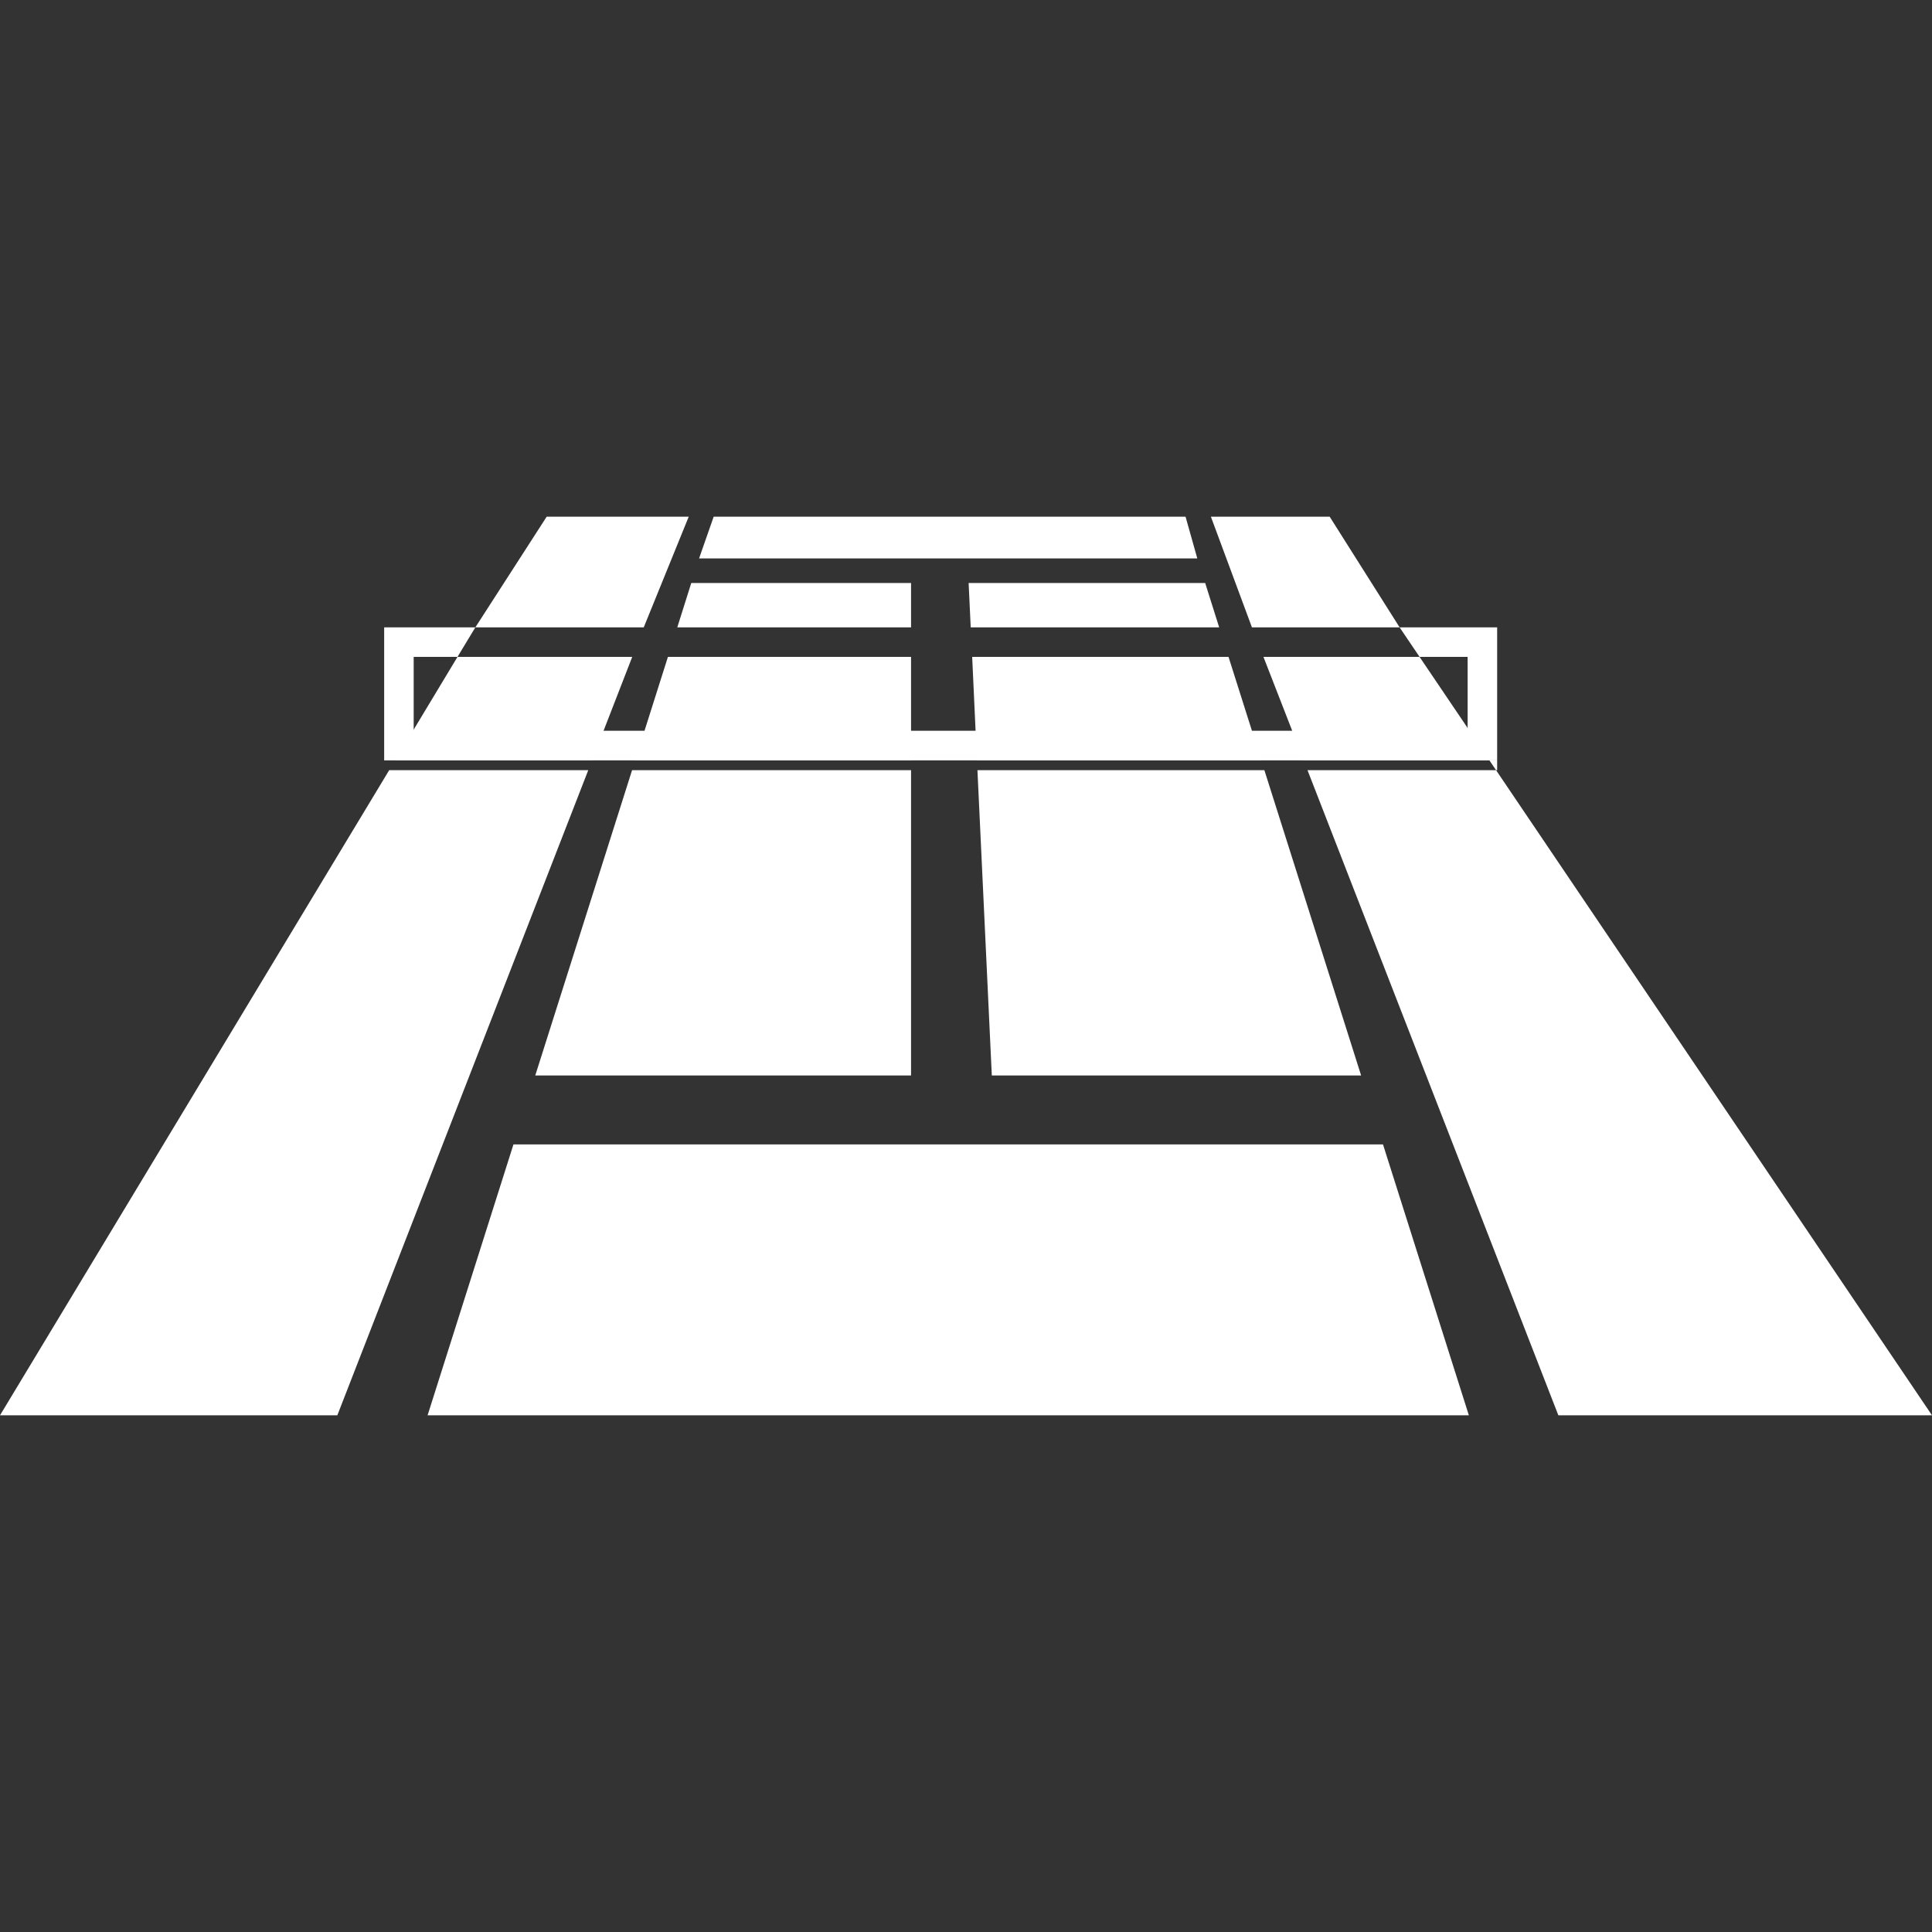 <?xml version="1.0" encoding="UTF-8"?>
<svg id="Capa_18" data-name="Capa 18" xmlns="http://www.w3.org/2000/svg" viewBox="0 0 250 250">
  <rect x="0" y="0" width="250" height="250" fill="#333333" stroke="none"/>
  <defs>
    <style>
      .cls-1 {
        fill: #fff;
      }
    </style>
  </defs>
  <polygon class="cls-1" points="50.36 99.66 76.12 99.66 43.65 183.14 0 183.14 50.36 99.66"/>
  <polygon class="cls-1" points="81.81 85 78.1 94.56 76.61 98.39 51.13 98.39 53.53 94.41 59.2 85 81.81 85"/>
  <polygon class="cls-1" points="89.12 66.86 83.3 81.18 61.51 81.18 70.74 66.86 89.12 66.86"/>
  <polygon class="cls-1" points="117.89 75.44 117.89 81.18 87.64 81.18 89.45 75.44 117.89 75.44"/>
  <polygon class="cls-1" points="117.89 85 117.89 98.39 82.19 98.39 83.4 94.56 86.43 85 117.89 85"/>
  <polygon class="cls-1" points="81.79 99.66 117.89 99.66 117.89 139.17 69.26 139.17 81.79 99.66"/>
  <polygon class="cls-1" points="154.93 72.26 90.46 72.26 92.35 66.86 153.41 66.86 154.93 72.26"/>
  <polygon class="cls-1" points="157.76 81.18 125.61 81.18 125.34 75.44 155.95 75.44 157.76 81.18"/>
  <polygon class="cls-1" points="163.21 98.39 126.42 98.39 126.24 94.56 125.8 85 158.97 85 162 94.56 163.21 98.39"/>
  <polygon class="cls-1" points="176.13 139.17 128.34 139.17 126.48 99.66 163.61 99.66 176.13 139.17"/>
  <polygon class="cls-1" points="190.07 183.14 55.33 183.14 66.44 148.09 178.96 148.09 190.07 183.14"/>
  <polygon class="cls-1" points="181.11 81.18 162 81.18 156.69 66.86 172.06 66.86 181.11 81.18"/>
  <polygon class="cls-1" points="192.73 98.39 168.69 98.39 167.21 94.56 163.49 85 183.69 85 189.91 94.2 192.73 98.39"/>
  <polygon class="cls-1" points="250 183.14 201.65 183.14 169.19 99.66 193.59 99.66 250 183.14"/>
  <path class="cls-1" d="m181.11,81.18l2.58,3.82h6.22v9.56H53.53v-9.56h5.67l2.31-3.82h-11.8v17.21h144.02v-17.21h-12.62Z"/>
  <polygon class="cls-1" points="193.73 98.39 193.73 99.66 193.59 99.66 192.73 98.39 193.73 98.39"/>
</svg>